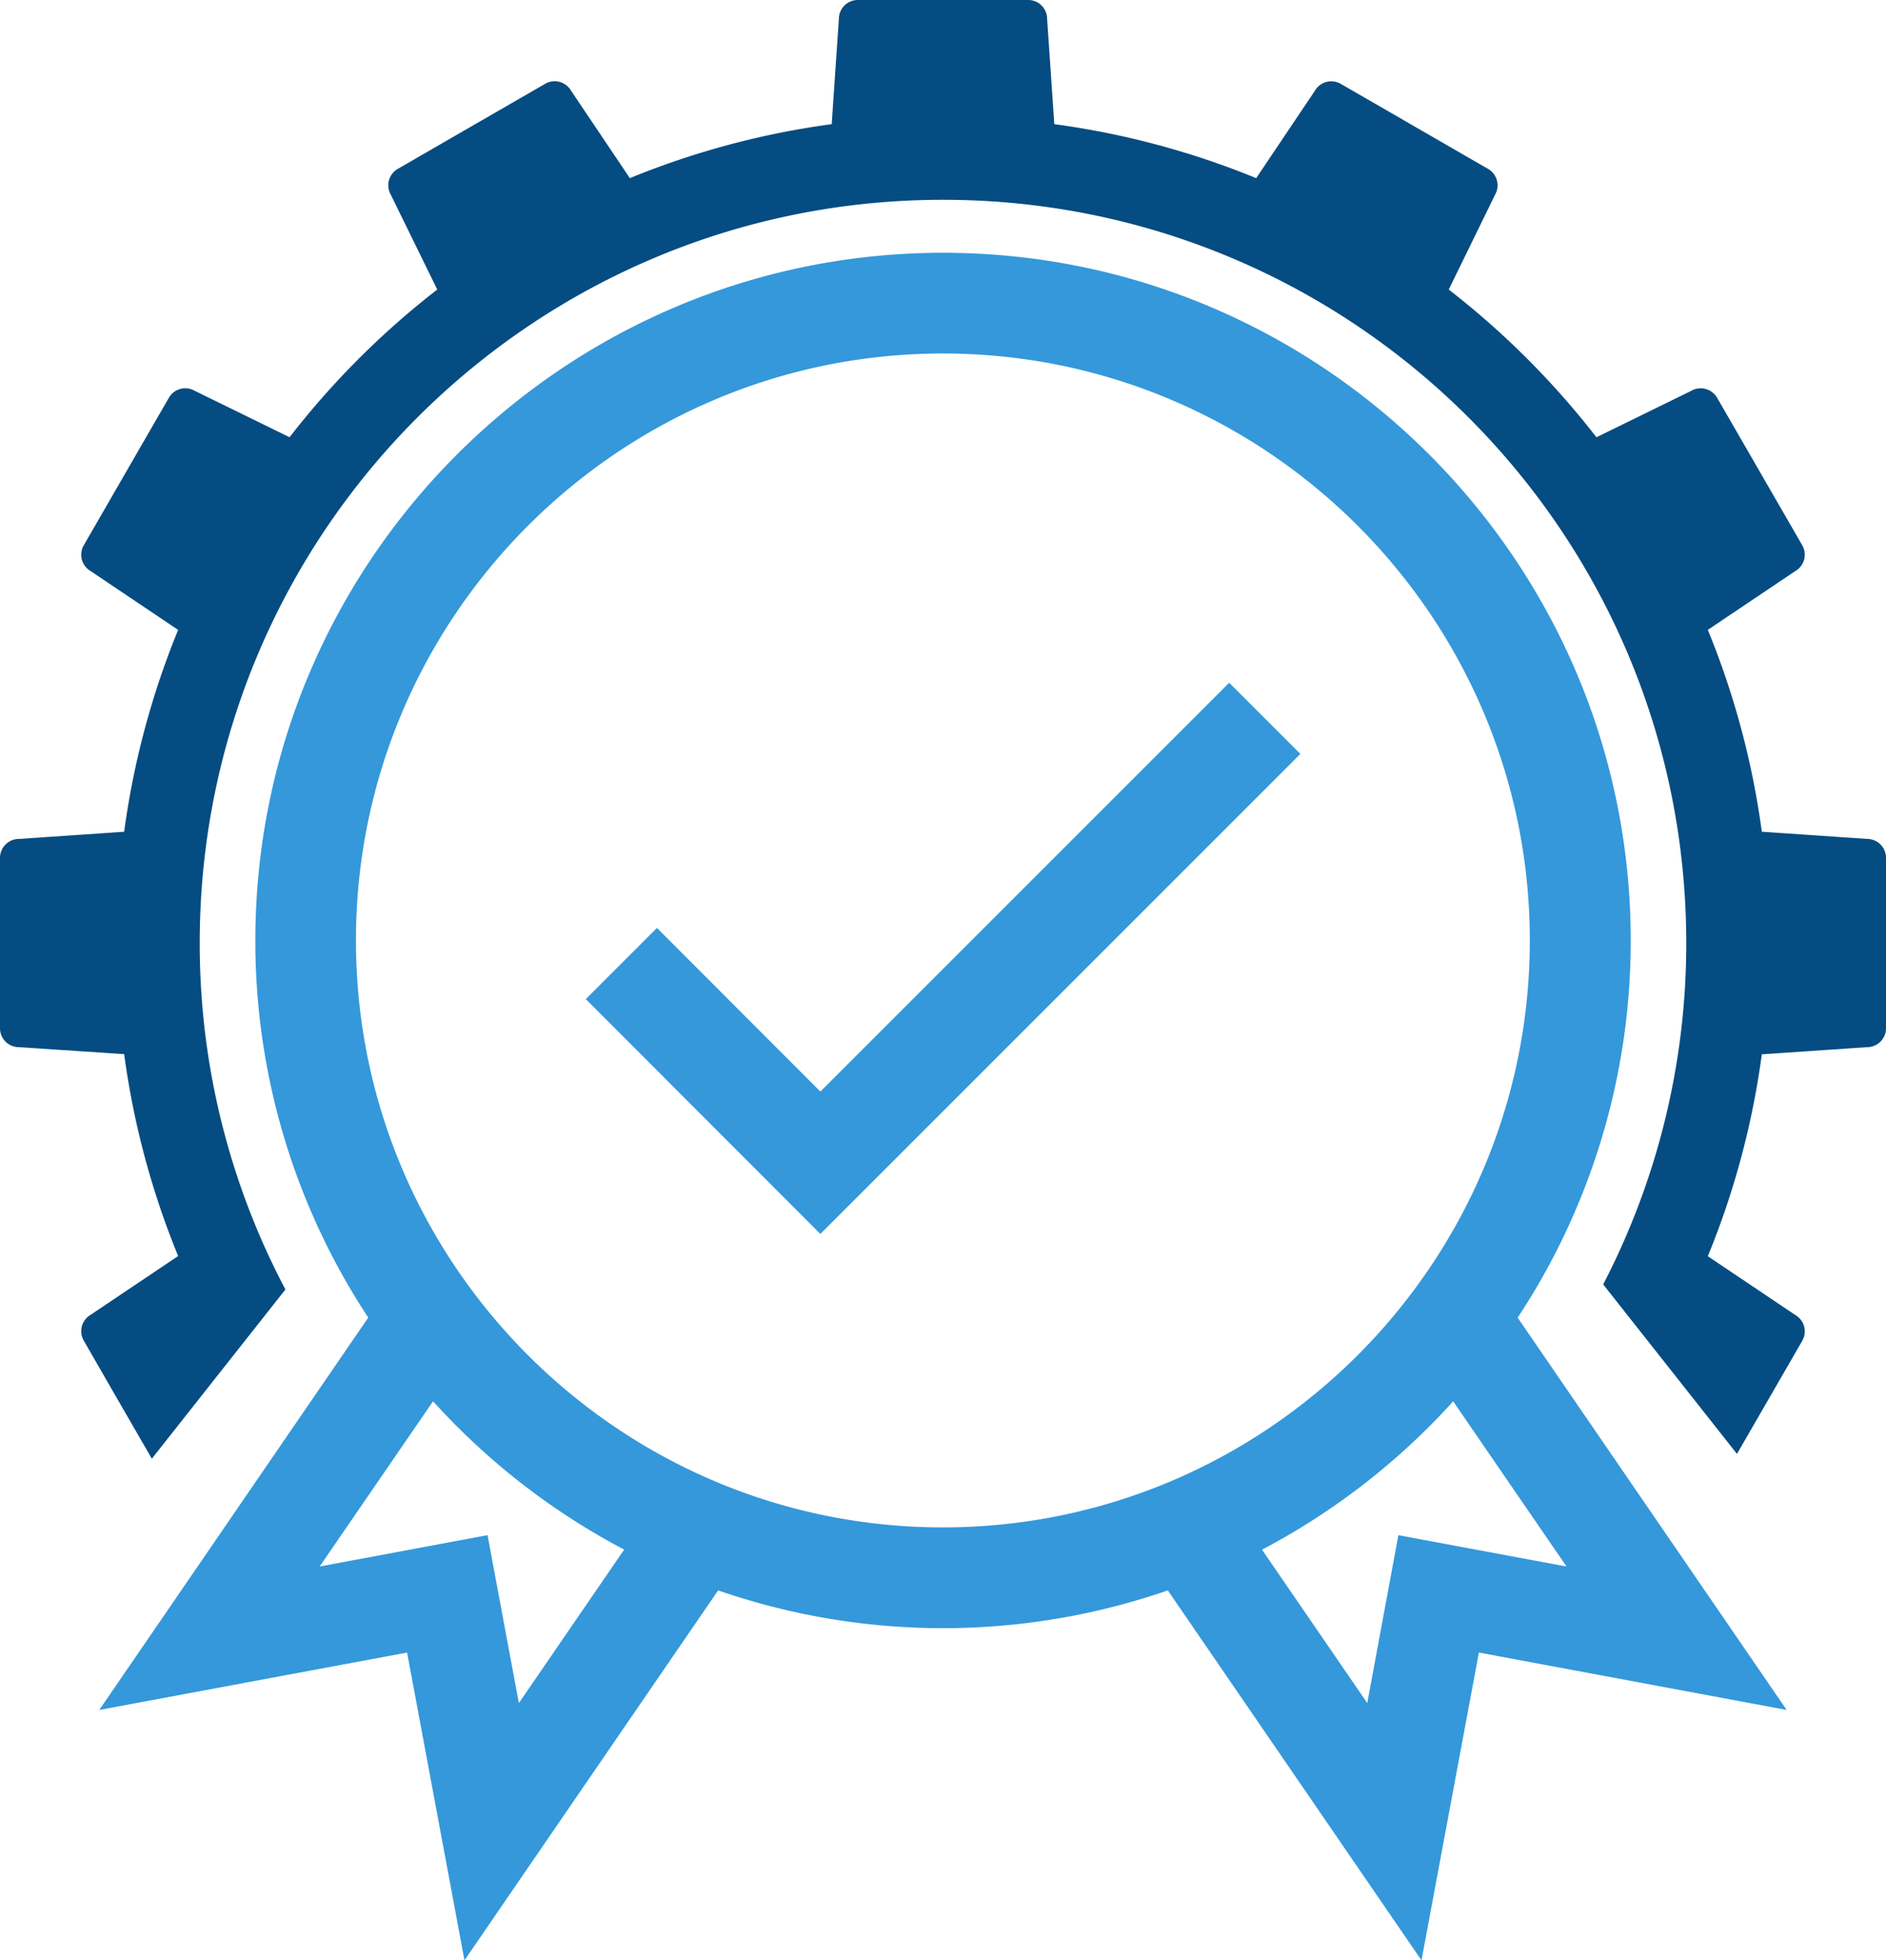 <svg xmlns="http://www.w3.org/2000/svg" viewBox="0 0 565.55 587.82"><g fill="#3498db"><path d="M455.1 395.11A204.94 204.94 0 00489 282c0-113.7-92.5-206.2-206.2-206.2S76.57 168.32 76.57 282a205 205 0 0033.86 113.09L29.77 512.74l92.3-17.21 17.21 92.29 76.06-110.93a206.29 206.29 0 00134.85 0l76.07 110.93 17.21-92.29 92.29 17.21zM155.59 510.68l-9.39-50.35-50.34 9.39 34-49.54a207.49 207.49 0 0057.31 44.48zM106.74 282c0-97.06 79-176 176-176s176 79 176 176-79 176-176 176-176-78.91-176-176zm312.59 178.33L410 510.68l-31.56-46a207.54 207.54 0 0057.32-44.48l34 49.54z"/><path d="M246 327.31l-49-49.06-21.34 21.34L246 370l143.93-143.93-21.34-21.34z"/><path d="M559.87 314l-31.56 2.15a245.66 245.66 0 01-16.19 60.54l26.23 17.62a5.67 5.67 0 012.08 7.75l-8.51 14.75-8.51 14.74-2.55 4.41-40.12-50.82a221.75 221.75 0 0024.91-102.35c0-123.09-99.78-222.88-222.88-222.88S59.89 159.68 59.89 282.77a221.83 221.83 0 0025.7 103.89L45.53 437.4l-3.39-5.87-8.51-14.74L25.12 402a5.67 5.67 0 012.07-7.75l26.23-17.62a246.1 246.1 0 01-16.19-60.54L5.68 314A5.67 5.67 0 010 308.31v-51.07a5.68 5.68 0 015.68-5.68l31.55-2.15a246.15 246.15 0 0116.19-60.53l-26.23-17.63a5.67 5.67 0 01-2.07-7.75l8.51-14.74L42.14 134l8.51-14.74a5.67 5.67 0 017.75-2.07l28.43 13.92a248.9 248.9 0 0144.29-44.29L117.2 58.41a5.68 5.68 0 012.07-7.76L134 42.14l14.75-8.51 14.74-8.51a5.67 5.67 0 017.75 2.07l17.63 26.23a246.15 246.15 0 0160.53-16.19l2.15-31.55A5.68 5.68 0 01257.24 0h51.07A5.67 5.67 0 01314 5.68l2.15 31.55a246.1 246.1 0 0160.54 16.19l17.62-26.23a5.67 5.67 0 017.69-2.07l14.75 8.51 14.74 8.51 14.74 8.51a5.68 5.68 0 012.08 7.76l-13.88 28.42a249.23 249.23 0 0144.29 44.29l28.42-13.92a5.68 5.68 0 017.76 2.07l8.51 14.73 8.51 14.75 8.51 14.74a5.67 5.67 0 01-2.08 7.75l-26.23 17.63a245.7 245.7 0 0116.19 60.53l31.56 2.15a5.68 5.68 0 015.68 5.68v51.07a5.67 5.67 0 01-5.68 5.7z" fill="#054c82"/></g></svg>